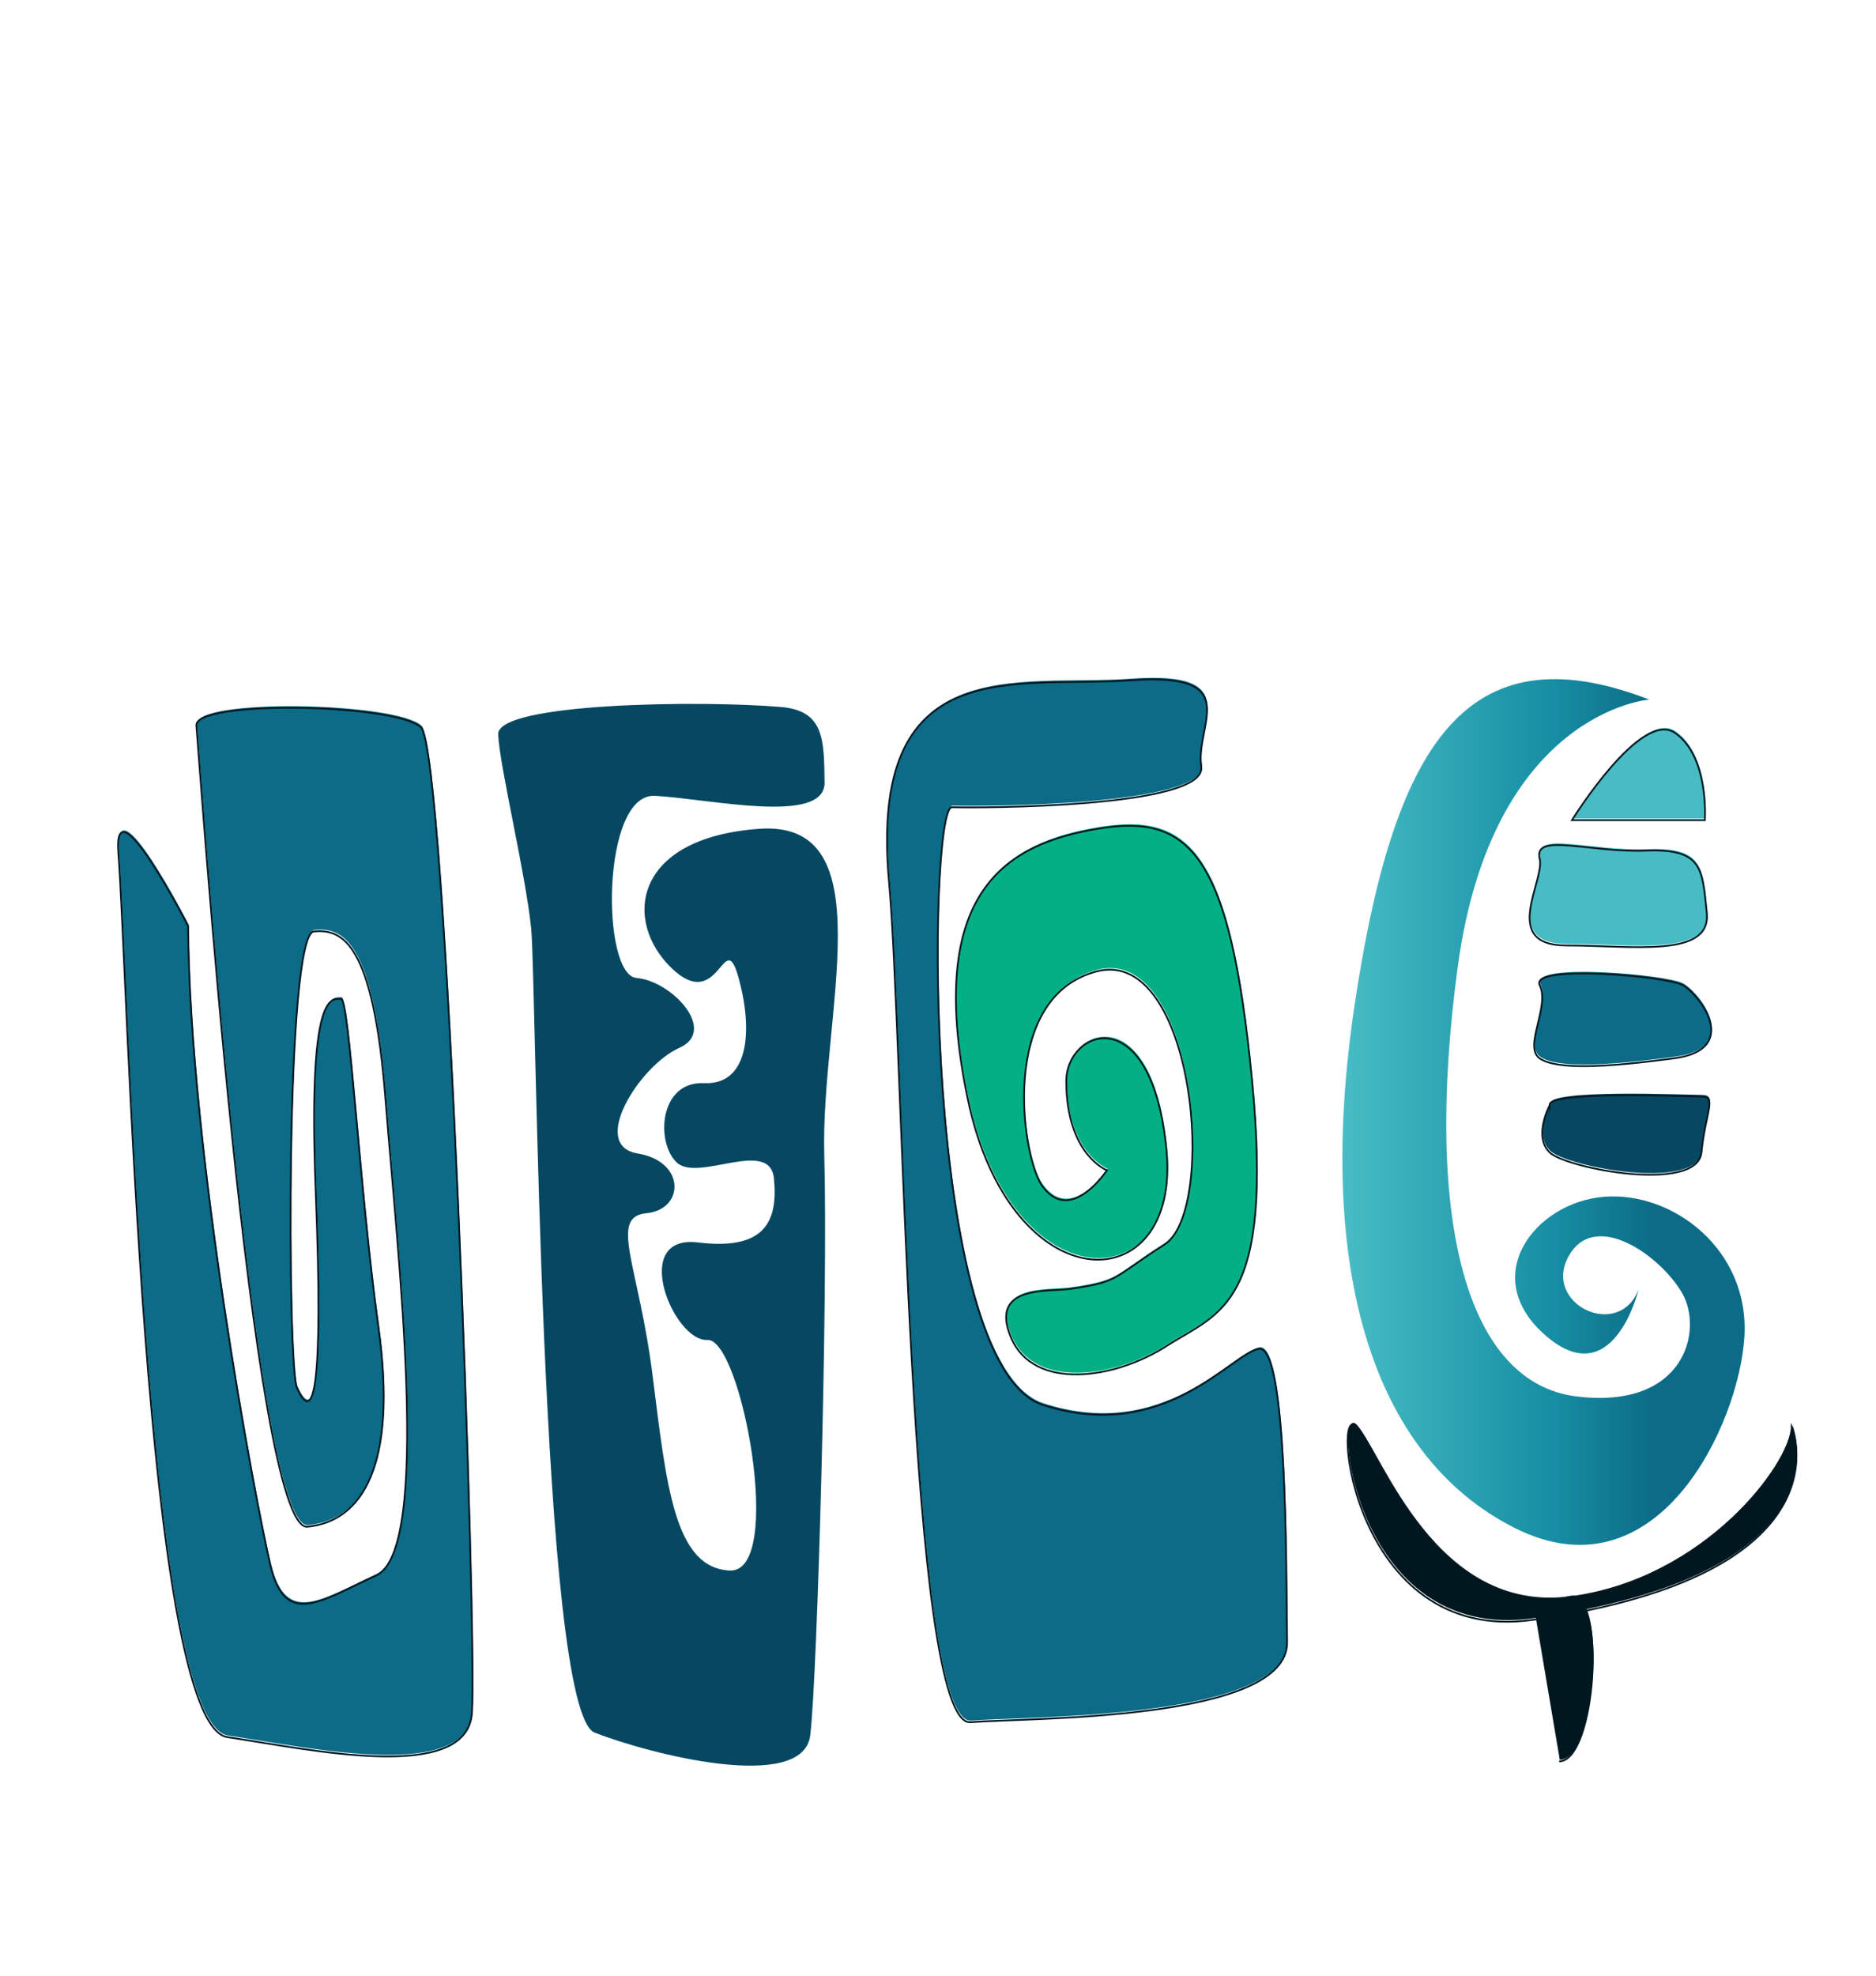 <?xml version="1.0" encoding="UTF-8"?><svg id="Color1" xmlns="http://www.w3.org/2000/svg" xmlns:xlink="http://www.w3.org/1999/xlink" viewBox="0 0 1080 1137"><defs><style>.cls-1{fill:#011720;}.cls-2{fill:#03b083;}.cls-3{fill:#064862;}.cls-4{fill:#0c6b86;}.cls-5{fill:#48bcc4;}.cls-6{fill:none;stroke:#011720;stroke-miterlimit:10;}.cls-7{fill:url(#Degradado_sin_nombre_2);}</style><linearGradient id="Degradado_sin_nombre_2" x1="772.79" y1="639.88" x2="1004.38" y2="639.88" gradientUnits="userSpaceOnUse"><stop offset="0" stop-color="#48bdc5"/><stop offset=".52" stop-color="#168ea3"/><stop offset=".78" stop-color="#0c6b87"/><stop offset=".99" stop-color="#0c6b87"/></linearGradient></defs><path class="cls-1" d="m882.73,931.16c-104.6,14.83-116.04-127.83-101.39-111.09,14.65,16.74,45.18,108.63,122.74,98.45,77.57-10.18,127.49-77.23,127.78-98.45,0,0,35.45,84.91-149.13,111.09Z"/><path class="cls-1" d="m897.94,1012.6c21.3,0,27.48-98.46,6.13-94.34l-21.35,4.12"/><path class="cls-7" d="m943.36,741.9s-14.48,60.66-53.65,26.52c-39.17-34.13-5.69-76.74,33.87-79.79,39.57-3.04,83.7,30.44,80.65,80.65-3.04,50.22-49.89,151.38-132.23,109.93-82.34-41.45-114.58-149.8-92.37-299.54,22.21-149.74,63.3-218.22,169.82-177.13,0,0-90.55,6.85-110.33,154.46-19.78,147.61,6.09,238.92,68.48,246.53,62.39,7.61,73.04-38.04,60.87-59.35-12.17-21.3-50.22-48.7-65.44-21.3-15.22,27.39,28.91,48.7,40.33,19.02Z"/><path class="cls-5" d="m905.31,471.03s39.57-63.91,59.35-50.22c19.78,13.7,17.16,50.22,17.16,50.22h-76.51Z"/><path class="cls-5" d="m886.75,493.17c3.16,12.58-22.92,49.94,15.28,49.94s83.49,7.35,80.91-18.64c-2.59-26-2.59-37.15-35.06-35.91-32.48,1.24-64.95-10.61-61.13,4.61Z"/><path class="cls-4" d="m886.75,565.88c6.04,12.53-9.55,35.54,0,42.2,9.55,6.66,38.02,5.23,77.28,0,39.25-5.23,14.58-36.92,4.95-42.2-9.63-5.28-87.95-11.88-82.22,0Z"/><path class="cls-3" d="m892.48,635.16s-9.55,17.76,0,27.04c9.55,9.28,84.99,23.58,87.39,0,2.4-23.58,9.06-32.12,0-32.17s-89.3-3.51-87.39,5.14Z"/><path class="cls-4" d="m68.51,489.78c5.39,69.99,15.02,501.72,62.68,508.85,47.65,7.13,137.68,26.93,140.85-13.64,3.17-40.56-14.64-553.75-29.38-567.42-14.74-13.67-130.68-15.86-129.24-.91,1.45,14.96,32.34,463.98,63.91,460.93,31.57-3.06,51.94-35.22,40.9-114.66-11.04-79.44-16.68-189.59-21.66-189.11-4.99.48-19.08-6.54-14.47,110.42,4.61,116.96-1.4,134.62-10.82,113.42-5.36-12.06-6.81-260.99,9.8-262.6,16.62-1.61,34.2,6.75,41.22,96.64,7.02,89.89,26.76,259.06-5.35,273.91-32.11,14.85-52.42,30.23-60.95-5.84-8.52-36.07-46.43-237.03-47.34-367.76,0,0-43.42-84.69-40.15-42.24Z"/><path class="cls-3" d="m449.58,406.82c-45.06-3.91-163.58-2.53-162.8,15.76.78,18.29,16.04,81.11,19.04,112.05,2.99,30.94,4.99,449.99,36.49,462.34,31.5,12.35,120.03,35.01,124.14,1.54,4.11-33.46,10.31-254.04,8.08-333.96-2.23-79.92,35.52-192.87-37.45-187.64-72.97,5.23-78.33,53.29-50.52,80.1,27.8,26.81,30.15-24.85,38.61,5.55,8.45,30.41,5.99,61.88-19.84,60.7-25.83-1.17-27.94,33.93-15.79,45.61,12.15,11.68,53.72-14.38,56.01,9.27s-4.14,41.65-43.69,36.79c-39.55-4.85-14.16,57.19,5.43,56.11,19.59-1.08,44.72,134.11,12.84,132.67-31.87-1.43-36.45-48.75-44.44-112.27-7.99-63.52-25.36-91.23-3.52-93.34,21.84-2.11,22.84-29.76-5.17-34.4-28-4.64,1.61-50.8,24.02-60.71,22.41-9.91-4.24-38.56-24.61-40.26-20.37-1.7-20.31-106.38,10.57-104.79,30.87,1.59,98.05,17.06,97.72-7.67-.33-24.73-.1-41.28-25.1-43.46Z"/><path class="cls-4" d="m512.21,507.01c8.17,88.81,11.19,485.67,46.76,483.03,35.57-2.64,182.9-.68,182.35-46.05-.55-45.38,0-171.88-16.33-168.73-16.33,3.15-54.2,54.68-124.19,32.25-69.98-22.43-66.42-344.42-52.4-343.95,14.03.46,147.1.56,143.5-23.43-3.6-23.99,25.44-54.38-40.63-49.61-66.07,4.77-151.42-17.79-139.06,116.49Z"/><path class="cls-2" d="m616.21,740.77c-12.34,1.79-46.66-2.44-33.79,28.04,12.87,30.48,59.04,24.34,89.73,4.67,30.69-19.67,61.57-22.66,48.92-153.35-12.65-130.69-36.24-152.82-88.36-144.23-52.12,8.59-100.08,35.22-75.36,154.9,24.71,119.68,123.01,117.67,114.52,30-8.49-87.68-57.75-69.55-57.67-39.5.11,42.3,23.38,51.17,23.38,51.17,0,0-20.98,32.09-37.42,8.75-11.51-16.34-25.1-108.26,31.44-123.15,56.53-14.89,69.86,137.44,39.17,157.11-30.69,19.67-25.54,21.4-54.55,25.6Z"/><path class="cls-6" d="m882.37,932.09c-104.6,14.83-116.04-127.83-101.39-111.09,14.65,16.74,45.18,108.63,122.74,98.45,77.57-10.18,127.49-77.23,127.78-98.45,0,0,35.45,84.91-149.13,111.09Z"/><path class="cls-6" d="m897.59,1013.53c21.3,0,27.48-98.46,6.13-94.34l-21.35,4.12"/><path class="cls-6" d="m904.96,471.95s39.57-63.91,59.35-50.22c19.78,13.7,17.16,50.22,17.16,50.22h-76.51Z"/><path class="cls-6" d="m886.39,494.09c3.16,12.58-22.92,49.94,15.28,49.94s83.49,7.35,80.91-18.64c-2.59-26-2.59-37.15-35.06-35.91-32.48,1.24-64.95-10.61-61.13,4.61Z"/><path class="cls-6" d="m886.39,566.81c6.04,12.53-9.55,35.54,0,42.2,9.55,6.66,38.02,5.23,77.28,0,39.25-5.23,14.58-36.92,4.95-42.2-9.63-5.28-87.95-11.88-82.22,0Z"/><path class="cls-6" d="m892.12,636.08s-9.55,17.76,0,27.04c9.55,9.28,84.99,23.58,87.39,0,2.4-23.58,9.06-32.12,0-32.17-9.06-.05-89.3-3.51-87.39,5.14Z"/><path class="cls-6" d="m68.15,490.7c5.39,69.99,15.02,501.72,62.68,508.85,47.65,7.13,137.68,26.93,140.85-13.64,3.17-40.56-14.64-553.75-29.38-567.42-14.74-13.67-130.68-15.86-129.24-.91,1.45,14.96,32.34,463.98,63.91,460.93,31.57-3.06,51.94-35.22,40.9-114.66-11.04-79.44-16.68-189.59-21.66-189.11-4.99.48-19.08-6.54-14.47,110.42,4.61,116.96-1.4,134.62-10.82,113.42-5.36-12.06-6.81-260.99,9.8-262.6,16.62-1.61,34.2,6.75,41.22,96.64,7.02,89.89,26.76,259.06-5.35,273.91-32.11,14.85-52.42,30.23-60.95-5.84-8.52-36.07-46.43-237.03-47.34-367.76,0,0-43.42-84.69-40.15-42.24Z"/><path class="cls-6" d="m511.86,507.94c8.17,88.81,11.19,485.67,46.76,483.03,35.57-2.64,182.9-.68,182.35-46.05-.55-45.38,0-171.88-16.33-168.73-16.33,3.15-54.2,54.68-124.19,32.25-69.98-22.43-66.42-344.42-52.4-343.95,14.03.46,147.1.56,143.5-23.43-3.6-23.99,25.44-54.38-40.63-49.61-66.07,4.77-151.42-17.79-139.06,116.49Z"/><path class="cls-6" d="m615.86,741.69c-12.34,1.79-46.66-2.44-33.79,28.04,12.87,30.48,59.04,24.34,89.73,4.67,30.69-19.67,61.57-22.66,48.92-153.35-12.65-130.69-36.24-152.82-88.36-144.23-52.12,8.59-100.08,35.22-75.36,154.9,24.71,119.68,123.01,117.67,114.52,30-8.49-87.68-57.75-69.55-57.67-39.5.11,42.3,23.38,51.17,23.38,51.17,0,0-20.98,32.09-37.42,8.75-11.51-16.34-25.1-108.26,31.44-123.15,56.53-14.89,69.86,137.44,39.17,157.11-30.69,19.67-25.54,21.4-54.55,25.6Z"/></svg>